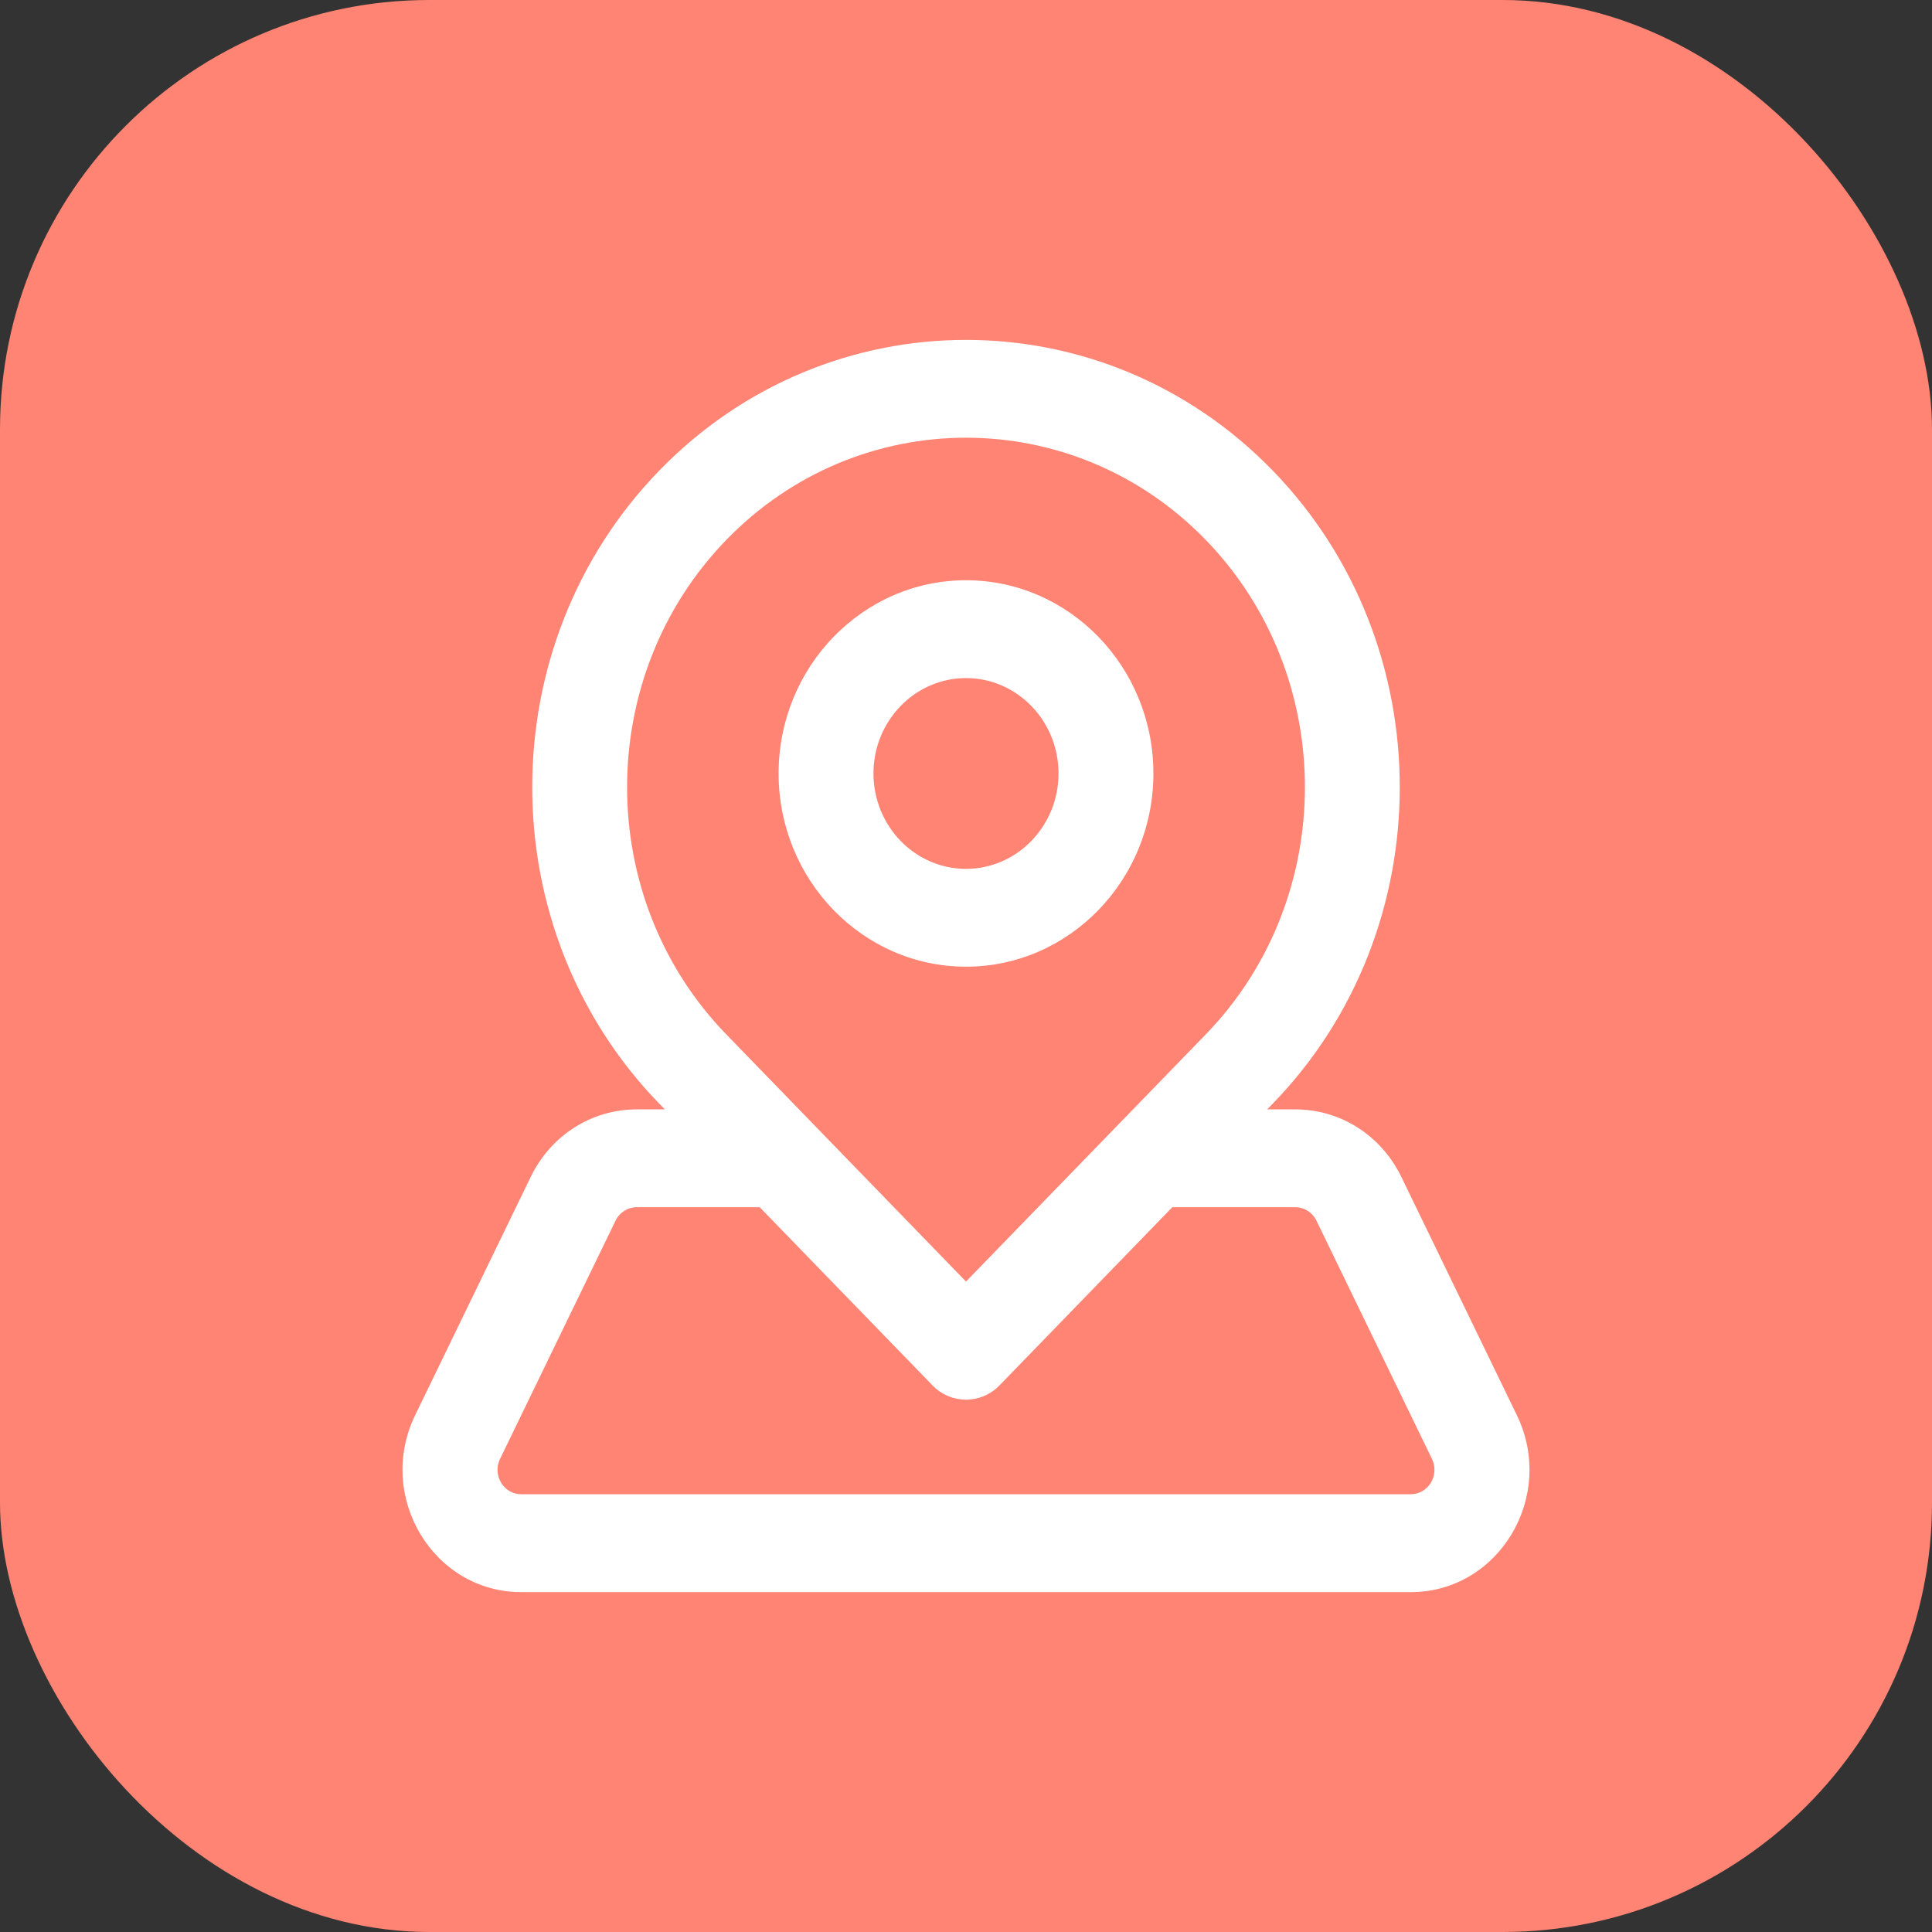 <svg width="36" height="36" viewBox="0 0 36 36" fill="none" xmlns="http://www.w3.org/2000/svg">
<rect x="0" y="0" width="36" height="36" fill="#333333" stroke="none"/>
<rect width="36" height="36" rx="8" fill="#FF8474"/>
<path d="M28.264 26.369L26.113 21.932C25.736 21.155 24.978 20.672 24.136 20.672H23.612L23.718 20.563C26.871 17.312 26.871 12.022 23.718 8.771C20.565 5.521 15.435 5.521 12.282 8.771C9.129 12.022 9.129 17.312 12.282 20.563L12.388 20.672H11.865C11.022 20.672 10.264 21.155 9.888 21.932L7.736 26.369C7.001 27.885 8.072 29.667 9.713 29.667H26.287C27.932 29.667 28.998 27.882 28.264 26.369ZM13.533 10.061C15.996 7.521 20.004 7.521 22.468 10.061C24.931 12.601 24.931 16.734 22.468 19.274C22.209 19.541 18.26 23.612 18 23.88C17.74 23.612 13.791 19.541 13.533 19.274C11.069 16.734 11.069 12.601 13.533 10.061ZM26.287 27.843H9.713C9.384 27.843 9.171 27.487 9.318 27.184L11.469 22.747C11.544 22.592 11.696 22.495 11.864 22.495H14.156L17.375 25.814C17.72 26.17 18.28 26.17 18.625 25.814L21.844 22.495H24.136C24.304 22.495 24.456 22.592 24.531 22.747L26.682 27.184C26.829 27.487 26.616 27.843 26.287 27.843ZM18 18.013C19.926 18.013 21.492 16.398 21.492 14.412C21.492 12.427 19.926 10.812 18 10.812C16.074 10.812 14.508 12.427 14.508 14.412C14.508 16.398 16.074 18.013 18 18.013ZM18 12.635C18.951 12.635 19.724 13.432 19.724 14.412C19.724 15.393 18.951 16.19 18 16.19C17.049 16.19 16.276 15.393 16.276 14.412C16.276 13.432 17.049 12.635 18 12.635Z" fill="white"/>
</svg>
